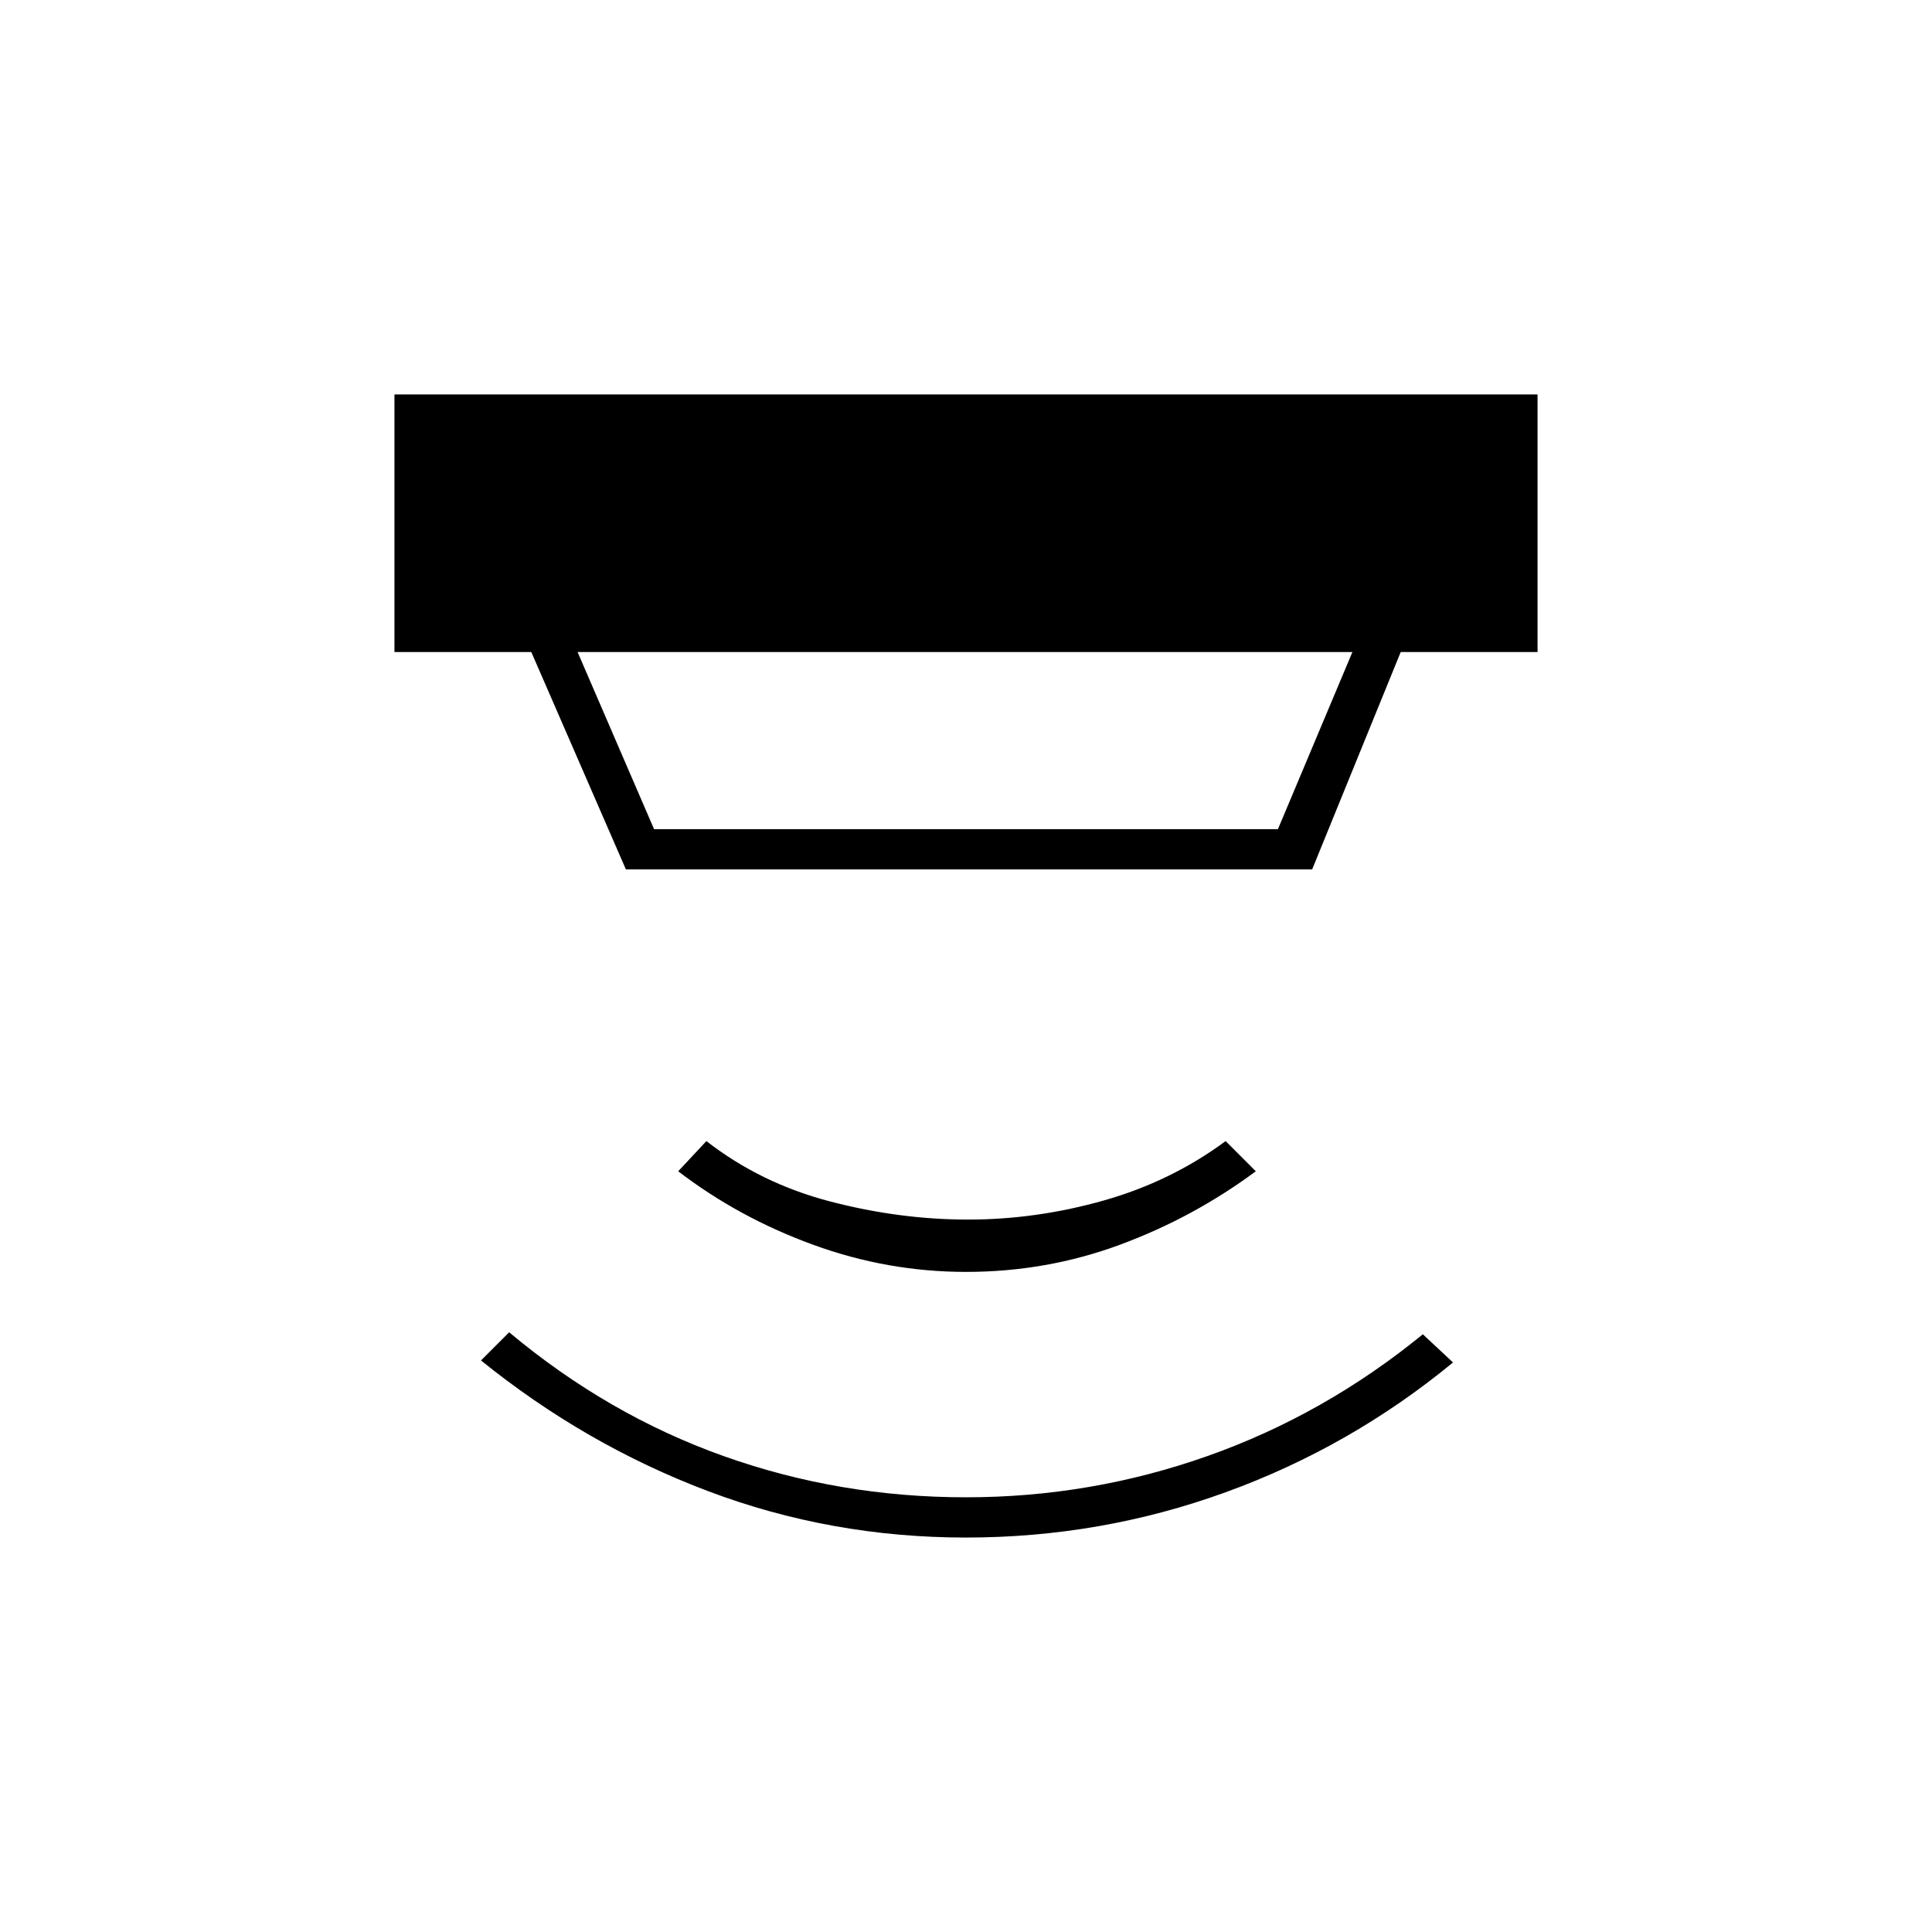 <svg xmlns="http://www.w3.org/2000/svg" height="20" viewBox="0 -960 960 960" width="20"><path d="M480-196q-67 0-128-23t-113-65l14-14q49 41 106.5 61.5T480-216q62 0 120-20.5T707-297l15 14q-51 42-113 64.5T480-196Zm0-132q-39 0-76-13.5T337-378l14-15q27 21 61.5 30t68.5 9q34 0 67.5-9.5T609-393l15 15q-31 23-67.5 36.5T480-328ZM287-636l38 88h310l37-88H287Zm24 108-47-108h-68v-128h568v128h-68l-44 108H311Z"/></svg>